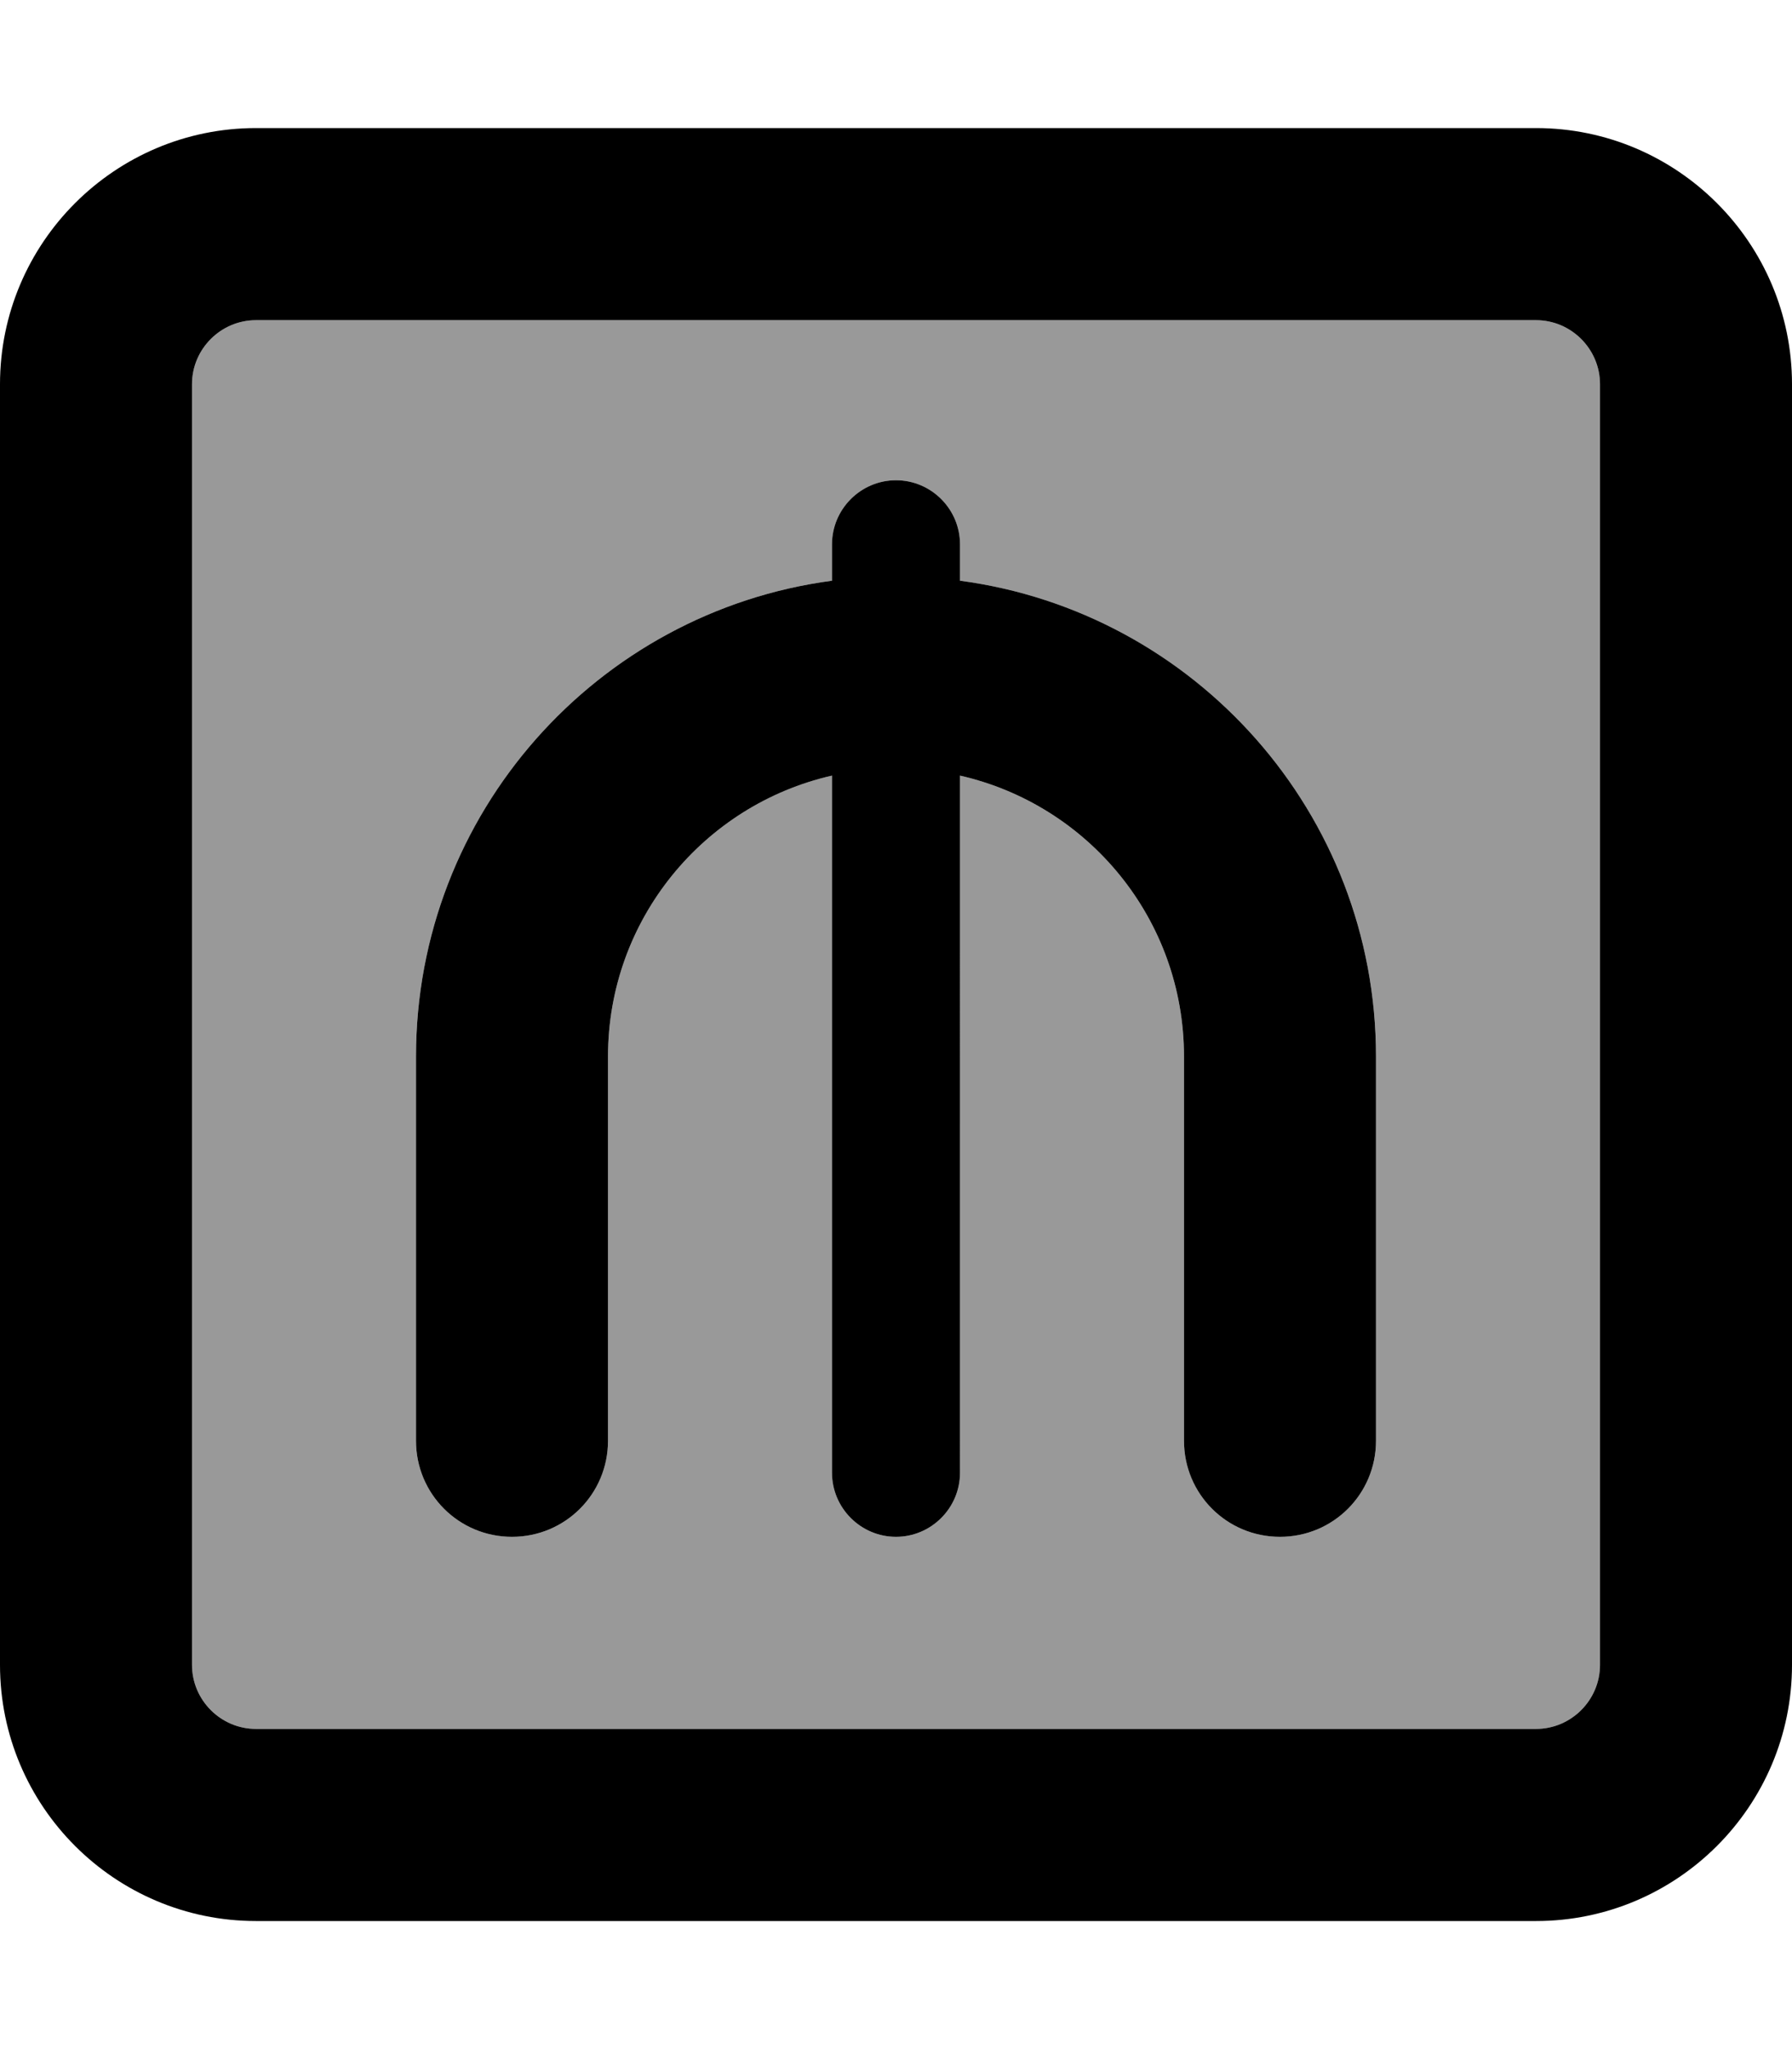 <svg xmlns="http://www.w3.org/2000/svg" viewBox="0 0 448 512"><!--! Font Awesome Pro 7.0.1 by @fontawesome - https://fontawesome.com License - https://fontawesome.com/license (Commercial License) Copyright 2025 Fonticons, Inc. --><path style="fill:currentColor;opacity:.4" d="M48 96l0 320c0 8.8 7.2 16 16 16l320 0c8.8 0 16-7.2 16-16l0-320c0-8.8-7.2-16-16-16L64 80c-8.8 0-16 7.2-16 16zm56 168c0-60.8 45.3-111.1 104-118.9l0-9.1c0-8.8 7.2-16 16-16s16 7.2 16 16l0 9.1c58.7 7.8 104 58.1 104 118.9l0 96c0 13.3-10.7 24-24 24s-24-10.7-24-24l0-96c0-34.3-23.9-62.9-56-70.2L240 368c0 8.8-7.2 16-16 16s-16-7.2-16-16l0-174.2c-32.1 7.3-56 36-56 70.2l0 96c0 13.3-10.7 24-24 24s-24-10.7-24-24l0-96z"/><path style="fill:currentColor;opacity:1" d="M64 80c-8.8 0-16 7.2-16 16l0 320c0 8.8 7.2 16 16 16l320 0c8.8 0 16-7.2 16-16l0-320c0-8.8-7.2-16-16-16L64 80zM0 96C0 60.7 28.7 32 64 32l320 0c35.3 0 64 28.7 64 64l0 320c0 35.3-28.7 64-64 64L64 480c-35.3 0-64-28.7-64-64L0 96zm208 40c0-8.8 7.2-16 16-16s16 7.2 16 16l0 9.1c58.7 7.8 104 58.1 104 118.9l0 96c0 13.3-10.7 24-24 24s-24-10.7-24-24l0-96c0-34.3-23.9-62.9-56-70.2L240 368c0 8.8-7.2 16-16 16s-16-7.2-16-16l0-174.2c-32.1 7.3-56 36-56 70.2l0 96c0 13.3-10.7 24-24 24s-24-10.7-24-24l0-96c0-60.8 45.3-111.1 104-118.9l0-9.1z"/></svg>